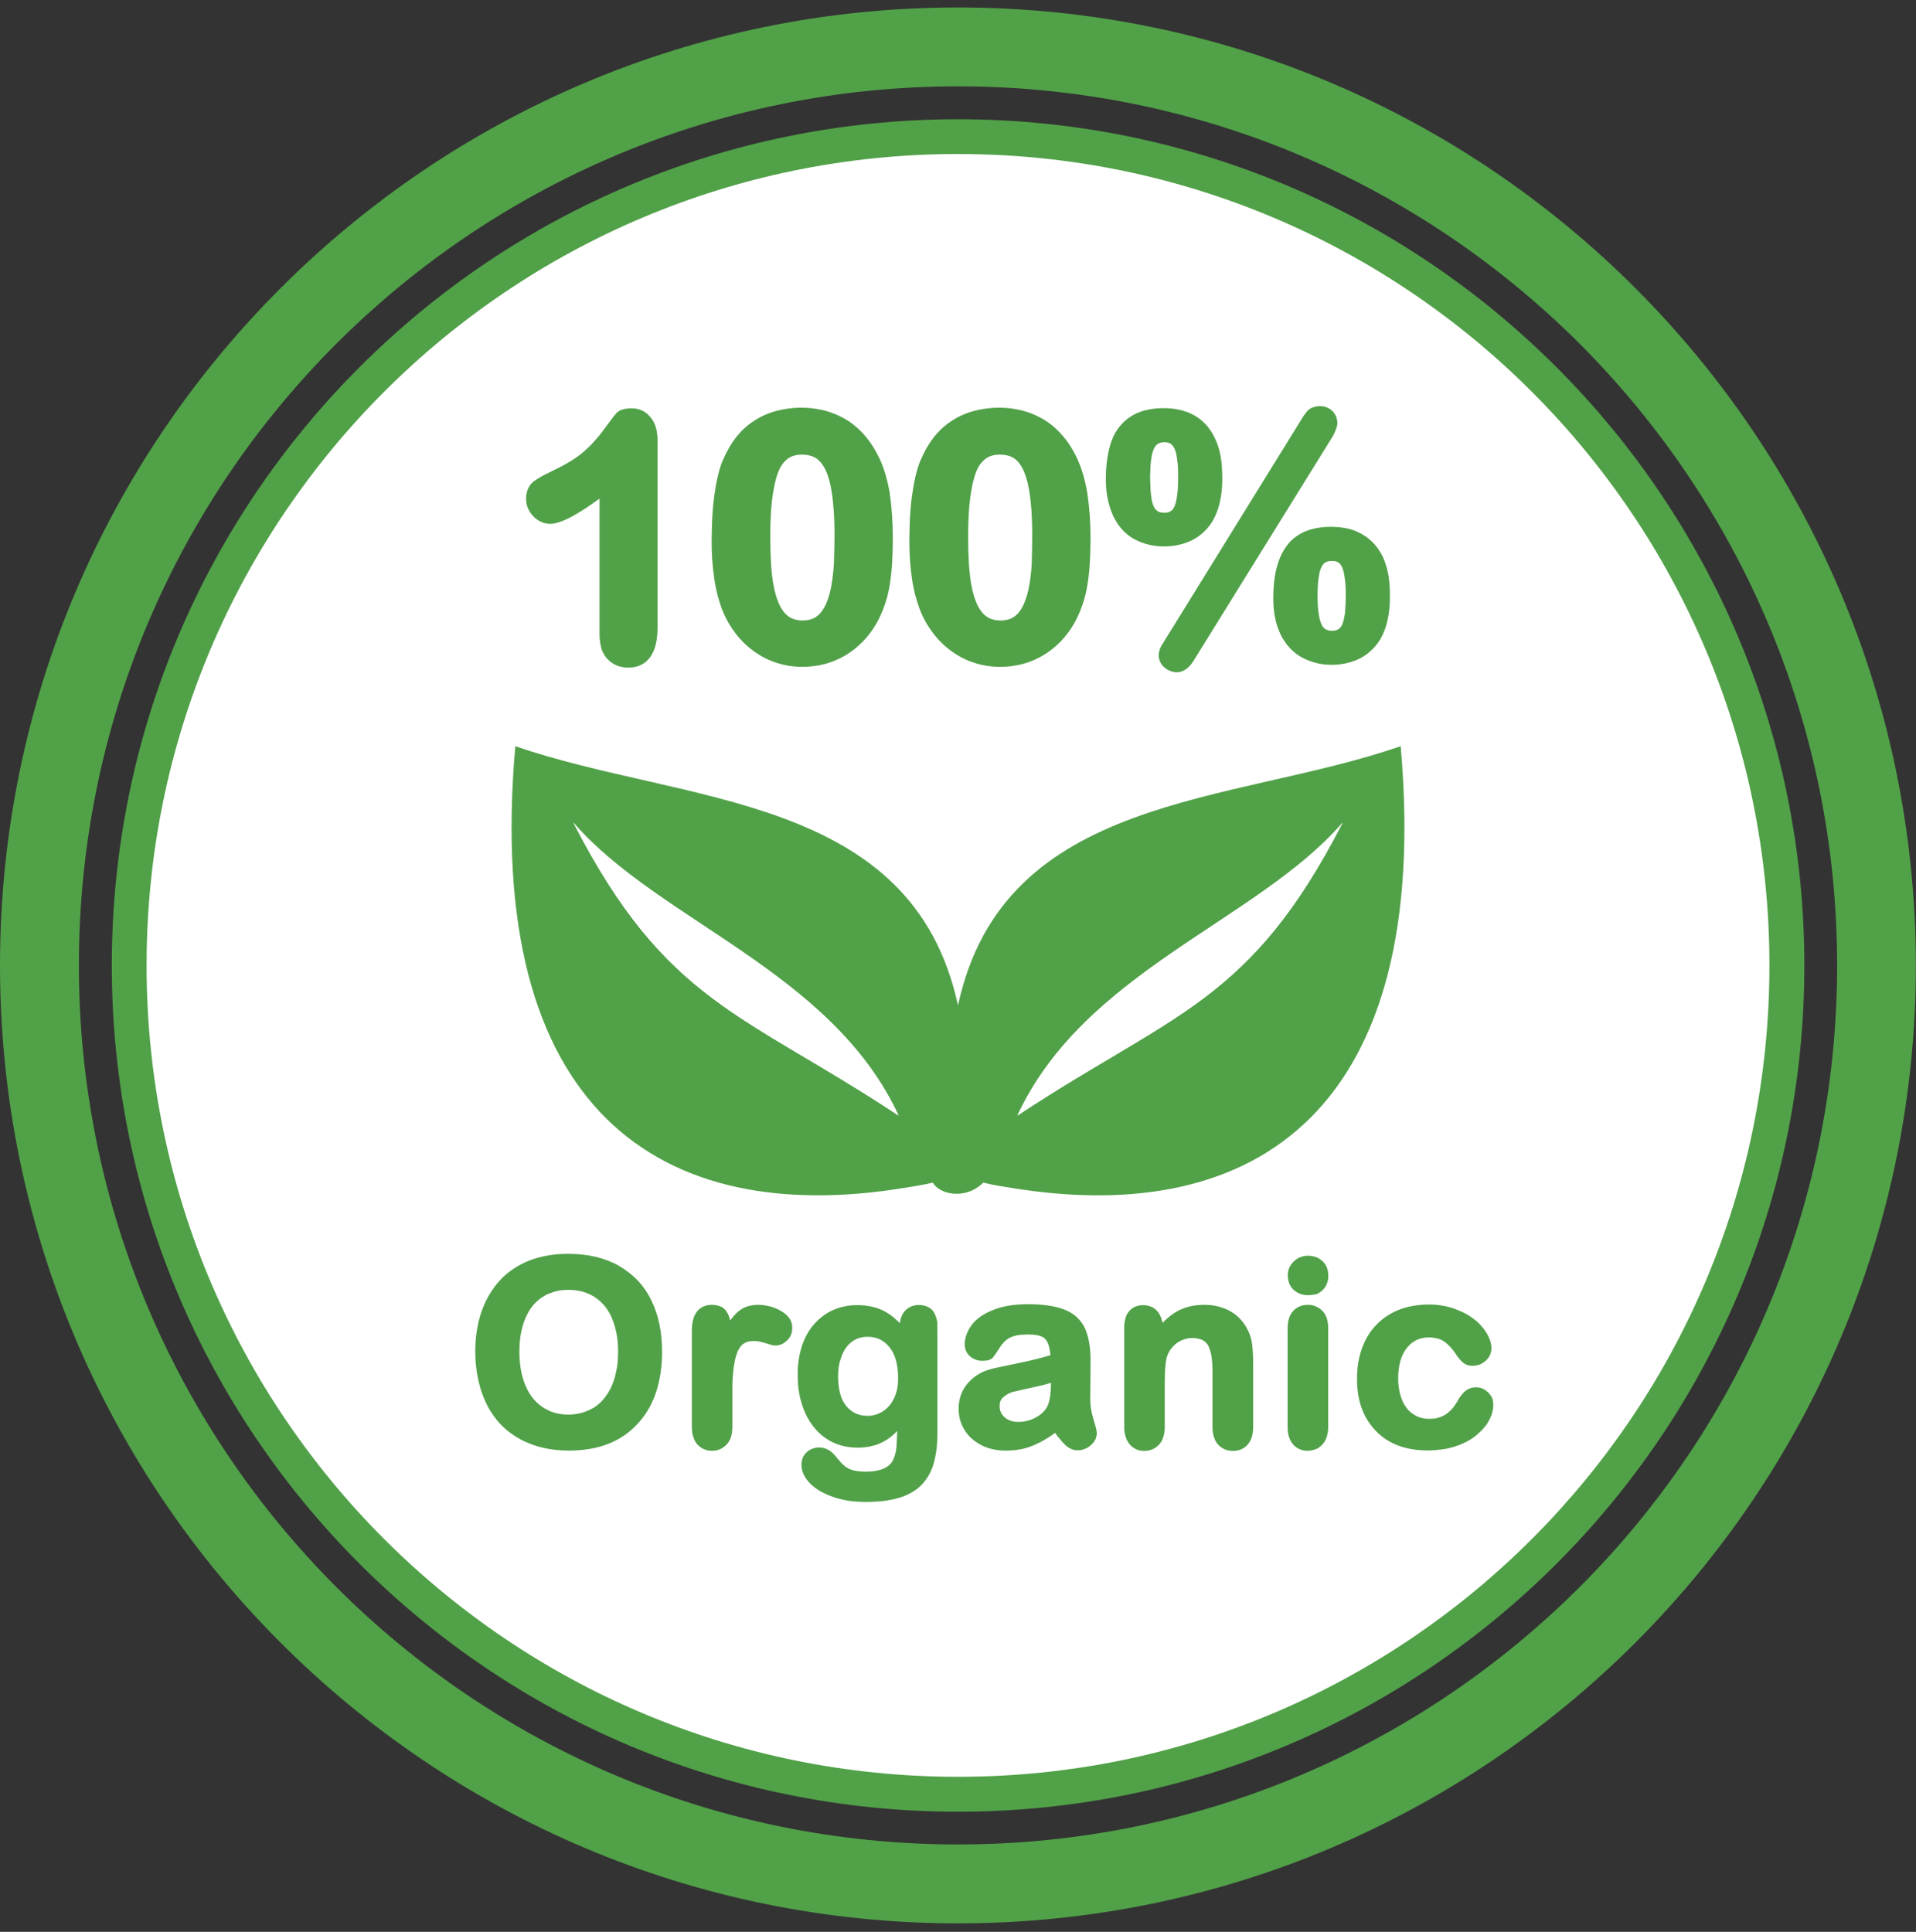 <svg width="120" height="121" viewBox="0 0 120 121" fill="none" xmlns="http://www.w3.org/2000/svg">
<rect x="0" y="0" width="120" height="121" fill="#333333" stroke="none"/>
<g clip-path="url(#clip0_114_415)">
<path d="M60 0.467C76.572 0.467 91.572 7.185 102.422 18.045C113.281 28.904 119.99 43.904 119.99 60.467C119.99 77.039 113.271 92.039 102.422 102.889C91.562 113.748 76.562 120.467 60 120.467C43.428 120.467 28.428 113.748 17.578 102.889C6.719 92.039 0 77.039 0 60.467C0 43.894 6.719 28.894 17.578 18.045C28.428 7.185 43.428 0.467 60 0.467ZM60 7.469C74.639 7.469 87.891 13.396 97.481 22.996C107.07 32.586 113.008 45.838 113.008 60.476C113.008 75.115 107.07 88.357 97.481 97.947C87.891 107.537 74.639 113.474 60 113.474C45.361 113.474 32.109 107.547 22.52 97.947C12.93 88.357 7.002 75.105 7.002 60.467C7.002 45.828 12.93 32.576 22.529 22.986C32.109 13.396 45.361 7.469 60 7.469ZM60 9.646C88.066 9.646 110.82 32.4 110.82 60.467C110.82 88.533 88.066 111.287 60 111.287C31.934 111.287 9.18 88.533 9.18 60.467C9.18 32.4 31.934 9.646 60 9.646ZM98.936 21.531C88.965 11.57 75.205 5.408 60 5.408C44.795 5.408 31.035 11.57 21.064 21.531C11.094 31.492 4.941 45.262 4.941 60.467C4.941 75.672 11.104 89.431 21.064 99.402C31.025 109.373 44.795 115.525 60 115.525C75.205 115.525 88.965 109.363 98.936 99.402C108.896 89.441 115.059 75.672 115.059 60.467C115.059 45.262 108.896 31.502 98.936 21.531Z" fill="#51A148"/>
<path fill-rule="evenodd" clip-rule="evenodd" d="M60 9.646C88.066 9.646 110.82 32.4 110.82 60.467C110.82 88.533 88.066 111.287 60 111.287C31.934 111.287 9.18 88.533 9.18 60.467C9.18 32.4 31.934 9.646 60 9.646Z" fill="white"/>
<path d="M37.549 39.715V31.228C36.963 31.658 36.445 32 35.996 32.254C35.342 32.625 34.834 32.81 34.463 32.81C34.258 32.81 34.072 32.771 33.887 32.684C33.711 32.605 33.545 32.488 33.398 32.332C33.252 32.185 33.145 32.01 33.066 31.834C32.988 31.648 32.949 31.443 32.949 31.248C32.949 31.014 32.988 30.808 33.066 30.623C33.154 30.428 33.281 30.262 33.447 30.135L33.477 30.115C33.603 30.027 33.76 29.93 33.945 29.822L34.678 29.451C35.469 29.08 36.103 28.689 36.562 28.289C36.797 28.084 37.022 27.869 37.227 27.635C37.432 27.4 37.637 27.166 37.812 26.912C38.086 26.56 38.31 26.228 38.594 25.887C38.701 25.769 38.857 25.681 39.043 25.633C39.19 25.594 39.365 25.574 39.56 25.574C40.059 25.574 40.459 25.769 40.762 26.16C40.908 26.336 41.016 26.551 41.084 26.805C41.152 27.039 41.182 27.293 41.182 27.576V39.324C41.182 40.096 41.035 40.691 40.752 41.111C40.43 41.58 39.971 41.814 39.346 41.814C39.082 41.814 38.838 41.766 38.623 41.678C38.398 41.58 38.193 41.443 38.027 41.258L38.008 41.238C37.852 41.053 37.725 40.838 37.656 40.584C37.588 40.31 37.549 40.027 37.549 39.715ZM55.918 33.738C55.918 34.295 55.898 34.832 55.869 35.33C55.84 35.818 55.781 36.277 55.713 36.697C55.645 37.117 55.537 37.527 55.4 37.918C55.264 38.309 55.098 38.68 54.902 39.031C54.648 39.471 54.365 39.851 54.033 40.193C53.701 40.525 53.34 40.818 52.94 41.053C52.539 41.287 52.109 41.472 51.66 41.59C51.211 41.707 50.742 41.766 50.264 41.766C49.697 41.766 49.16 41.687 48.662 41.521C48.154 41.365 47.676 41.121 47.227 40.799C46.777 40.476 46.387 40.096 46.055 39.656C45.723 39.217 45.44 38.728 45.225 38.172L45.215 38.152C45.107 37.859 45.01 37.537 44.922 37.215C44.844 36.883 44.775 36.541 44.727 36.189C44.678 35.838 44.639 35.467 44.609 35.086C44.58 34.695 44.57 34.295 44.57 33.894C44.57 33.387 44.59 32.879 44.609 32.4V32.391C44.639 31.922 44.678 31.473 44.736 31.053C44.795 30.633 44.863 30.232 44.951 29.851C45.039 29.471 45.147 29.119 45.273 28.816L45.293 28.787C45.508 28.279 45.772 27.82 46.074 27.42C46.397 27.01 46.768 26.658 47.188 26.385C47.607 26.101 48.076 25.887 48.574 25.75C49.072 25.613 49.609 25.535 50.176 25.535C50.547 25.535 50.908 25.564 51.26 25.633C51.602 25.691 51.943 25.789 52.256 25.916L52.285 25.926C52.588 26.053 52.871 26.199 53.145 26.375C53.418 26.56 53.682 26.775 53.916 27.01C54.15 27.254 54.375 27.517 54.57 27.81C54.766 28.103 54.941 28.416 55.107 28.767L55.127 28.806C55.391 29.402 55.596 30.105 55.732 30.926V30.945C55.85 31.765 55.918 32.703 55.918 33.738ZM52.266 33.533C52.266 32.908 52.246 32.351 52.207 31.863C52.168 31.365 52.119 30.926 52.041 30.545V30.535C51.973 30.174 51.875 29.851 51.768 29.578C51.66 29.314 51.523 29.099 51.377 28.933C51.24 28.777 51.084 28.66 50.898 28.592L50.879 28.582C50.693 28.514 50.469 28.474 50.225 28.474C49.863 28.474 49.56 28.562 49.326 28.738L49.307 28.758C49.072 28.933 48.877 29.207 48.74 29.568C48.574 29.988 48.457 30.535 48.369 31.199C48.281 31.873 48.242 32.684 48.242 33.621C48.242 34.266 48.262 34.842 48.291 35.349C48.33 35.867 48.379 36.316 48.457 36.707C48.525 37.078 48.623 37.42 48.74 37.703C48.848 37.976 48.984 38.201 49.131 38.377C49.268 38.533 49.424 38.66 49.609 38.738C49.795 38.816 50.01 38.865 50.254 38.865C50.518 38.865 50.732 38.826 50.928 38.738C51.113 38.66 51.27 38.533 51.406 38.367C51.562 38.181 51.69 37.947 51.797 37.674C51.904 37.391 52.002 37.059 52.07 36.678C52.139 36.277 52.197 35.818 52.227 35.301C52.246 34.783 52.266 34.187 52.266 33.533ZM68.301 33.738C68.301 34.295 68.281 34.832 68.252 35.33C68.223 35.818 68.164 36.277 68.096 36.697C68.027 37.117 67.92 37.527 67.783 37.918C67.647 38.309 67.481 38.68 67.285 39.031C67.031 39.471 66.748 39.851 66.416 40.193C66.084 40.525 65.723 40.818 65.322 41.053C64.922 41.287 64.492 41.472 64.043 41.59C63.594 41.707 63.125 41.766 62.647 41.766C62.08 41.766 61.543 41.687 61.045 41.521C60.537 41.365 60.059 41.121 59.609 40.799C59.16 40.476 58.77 40.096 58.438 39.656C58.105 39.217 57.822 38.728 57.607 38.172L57.598 38.152C57.49 37.859 57.393 37.537 57.305 37.215C57.227 36.883 57.158 36.541 57.109 36.189C57.06 35.838 57.022 35.467 56.992 35.086C56.963 34.695 56.953 34.295 56.953 33.894C56.953 33.387 56.973 32.879 56.992 32.4V32.391C57.022 31.922 57.06 31.473 57.119 31.053C57.178 30.633 57.246 30.232 57.334 29.851C57.422 29.471 57.529 29.119 57.656 28.816L57.676 28.787C57.891 28.279 58.154 27.82 58.457 27.42C58.779 27.01 59.15 26.658 59.57 26.385C59.99 26.101 60.459 25.887 60.957 25.75C61.455 25.613 61.992 25.535 62.559 25.535C62.93 25.535 63.291 25.564 63.643 25.633C63.984 25.691 64.326 25.789 64.639 25.916L64.668 25.926C64.971 26.053 65.254 26.199 65.527 26.375C65.811 26.56 66.064 26.775 66.299 27.01C66.533 27.254 66.758 27.517 66.953 27.81C67.148 28.103 67.324 28.416 67.49 28.767L67.5 28.806C67.773 29.402 67.969 30.105 68.106 30.926V30.945C68.232 31.765 68.301 32.703 68.301 33.738ZM64.648 33.533C64.648 32.908 64.629 32.351 64.59 31.863C64.551 31.365 64.502 30.926 64.424 30.545V30.535C64.356 30.174 64.258 29.851 64.15 29.578C64.043 29.314 63.906 29.099 63.77 28.933C63.633 28.777 63.477 28.66 63.291 28.592L63.272 28.582C63.086 28.514 62.861 28.474 62.617 28.474C62.256 28.474 61.953 28.562 61.719 28.738L61.699 28.758C61.465 28.933 61.27 29.207 61.133 29.568C60.967 29.988 60.85 30.535 60.762 31.199C60.674 31.873 60.635 32.684 60.635 33.621C60.635 34.266 60.654 34.842 60.684 35.349C60.723 35.867 60.772 36.316 60.85 36.707C60.918 37.078 61.016 37.42 61.133 37.703C61.24 37.976 61.377 38.201 61.523 38.377C61.66 38.533 61.816 38.66 62.002 38.738C62.188 38.816 62.402 38.865 62.647 38.865C62.91 38.865 63.125 38.826 63.32 38.738C63.506 38.66 63.662 38.533 63.799 38.367C63.955 38.181 64.082 37.947 64.189 37.674C64.297 37.391 64.394 37.059 64.463 36.678C64.531 36.277 64.59 35.818 64.619 35.301C64.629 34.783 64.648 34.187 64.648 33.533ZM76.553 29.939C76.553 30.633 76.475 31.238 76.318 31.765C76.152 32.312 75.908 32.771 75.576 33.133L75.557 33.152C75.234 33.504 74.844 33.777 74.394 33.953C73.945 34.129 73.457 34.226 72.9 34.226C72.559 34.226 72.236 34.187 71.924 34.109C71.611 34.031 71.309 33.914 71.035 33.767C70.752 33.611 70.498 33.406 70.273 33.162C70.059 32.918 69.873 32.635 69.717 32.312L69.707 32.283C69.561 31.971 69.453 31.619 69.375 31.248C69.297 30.867 69.258 30.457 69.258 30.017C69.258 29.558 69.287 29.129 69.346 28.738C69.404 28.338 69.492 27.976 69.6 27.654L69.619 27.615C69.736 27.293 69.893 27 70.088 26.756C70.293 26.492 70.537 26.267 70.811 26.092C71.084 25.916 71.397 25.779 71.748 25.691H71.768C72.109 25.603 72.471 25.564 72.871 25.564C73.154 25.564 73.438 25.584 73.701 25.633C73.955 25.681 74.209 25.75 74.434 25.838C74.668 25.935 74.883 26.053 75.088 26.199C75.283 26.346 75.469 26.521 75.635 26.717L75.654 26.746C75.801 26.931 75.938 27.137 76.045 27.361C76.162 27.586 76.26 27.84 76.338 28.113L76.348 28.133C76.416 28.396 76.475 28.67 76.504 28.973C76.533 29.265 76.553 29.598 76.553 29.939ZM73.789 29.832C73.789 29.402 73.769 29.041 73.721 28.738V28.728C73.682 28.445 73.623 28.221 73.545 28.064L73.535 28.055C73.477 27.937 73.398 27.849 73.311 27.791L73.301 27.781C73.203 27.723 73.076 27.703 72.91 27.703C72.793 27.703 72.695 27.723 72.617 27.752C72.539 27.781 72.481 27.82 72.422 27.879C72.363 27.937 72.305 28.025 72.266 28.123L72.256 28.142C72.207 28.25 72.168 28.377 72.139 28.523C72.109 28.699 72.08 28.894 72.061 29.119L72.031 29.89L72.061 30.701C72.08 30.926 72.1 31.131 72.129 31.297C72.158 31.453 72.197 31.59 72.256 31.707C72.295 31.805 72.353 31.883 72.412 31.941L72.432 31.961C72.481 32.01 72.539 32.049 72.607 32.068C72.686 32.097 72.793 32.117 72.91 32.117C73.086 32.117 73.223 32.088 73.32 32.019C73.418 31.961 73.496 31.863 73.555 31.726L73.564 31.717C73.633 31.541 73.691 31.297 73.731 31.004C73.769 30.662 73.789 30.281 73.789 29.832ZM87.051 37.351C87.051 38.045 86.973 38.65 86.816 39.178C86.65 39.724 86.406 40.184 86.074 40.545L86.055 40.564C85.732 40.916 85.342 41.189 84.893 41.365C84.443 41.541 83.955 41.639 83.398 41.639C83.057 41.639 82.725 41.599 82.412 41.521L82.393 41.512C82.09 41.434 81.797 41.316 81.523 41.17C81.24 41.014 80.986 40.809 80.762 40.564C80.547 40.33 80.352 40.047 80.195 39.724L80.186 39.695C80.039 39.383 79.922 39.041 79.853 38.67C79.775 38.289 79.746 37.879 79.746 37.439C79.746 36.746 79.814 36.121 79.951 35.584C80.088 35.027 80.312 34.559 80.596 34.178C80.889 33.777 81.279 33.484 81.758 33.279C82.217 33.094 82.754 32.996 83.359 32.996C83.643 32.996 83.916 33.016 84.18 33.064H84.199C84.453 33.103 84.697 33.181 84.922 33.269C85.147 33.367 85.361 33.484 85.566 33.621C85.762 33.767 85.947 33.934 86.113 34.119C86.279 34.314 86.416 34.519 86.543 34.754L86.553 34.773C86.67 34.998 86.758 35.242 86.836 35.506L86.846 35.525C86.914 35.789 86.973 36.072 87.002 36.365C87.041 36.687 87.051 37.01 87.051 37.351ZM84.287 37.254C84.287 36.834 84.268 36.472 84.219 36.17C84.18 35.887 84.121 35.662 84.043 35.496C83.984 35.369 83.906 35.281 83.809 35.222L83.799 35.213C83.701 35.154 83.574 35.135 83.408 35.135C83.281 35.135 83.174 35.154 83.096 35.184C83.018 35.213 82.959 35.252 82.91 35.301C82.852 35.359 82.793 35.447 82.754 35.535C82.705 35.642 82.656 35.779 82.627 35.935V35.955C82.598 36.111 82.568 36.306 82.549 36.521C82.529 36.746 82.519 37.01 82.519 37.293C82.519 37.732 82.539 38.113 82.588 38.416V38.426C82.627 38.719 82.695 38.953 82.773 39.119C82.832 39.256 82.92 39.353 83.018 39.412C83.125 39.471 83.262 39.51 83.428 39.51C83.74 39.51 83.955 39.383 84.062 39.119C84.141 38.934 84.199 38.689 84.238 38.396C84.268 38.084 84.287 37.693 84.287 37.254ZM83.33 27.556L74.785 41.336C74.648 41.57 74.492 41.746 74.336 41.873C74.131 42.029 73.916 42.107 73.691 42.107C73.564 42.107 73.438 42.078 73.311 42.029C73.193 41.99 73.076 41.922 72.969 41.834C72.842 41.736 72.734 41.619 72.676 41.482L72.666 41.463C72.607 41.326 72.568 41.18 72.568 41.033C72.568 40.916 72.598 40.779 72.647 40.642C72.686 40.535 72.754 40.408 72.842 40.281L81.641 26.053L81.856 25.769C81.953 25.652 82.08 25.574 82.217 25.515L82.256 25.506C82.383 25.467 82.51 25.437 82.656 25.437C82.803 25.437 82.939 25.457 83.076 25.506L83.096 25.515C83.223 25.564 83.34 25.642 83.438 25.73L83.457 25.75C83.555 25.848 83.633 25.965 83.682 26.092C83.731 26.228 83.76 26.365 83.76 26.521C83.76 26.648 83.711 26.814 83.623 27.01C83.574 27.156 83.467 27.342 83.33 27.556Z" fill="#51A148"/>
<path fill-rule="evenodd" clip-rule="evenodd" d="M61.582 74.07C62.168 74.226 62.861 74.324 63.467 74.422C78.779 76.883 89.717 69.392 87.725 46.736C77.168 50.398 62.871 49.666 60 62.976C57.129 49.666 42.832 50.389 32.275 46.736C30.273 69.471 41.299 76.941 56.699 74.392C57.246 74.305 57.881 74.207 58.418 74.07C58.838 74.812 60.469 75.183 61.582 74.07ZM56.279 69.871C52.07 60.809 41.27 57.713 35.908 51.521C41.719 62.83 46.465 63.387 56.279 69.871ZM63.721 69.871C67.93 60.809 78.73 57.713 84.092 51.521C78.281 62.83 73.535 63.387 63.721 69.871Z" fill="#51A148"/>
<path fill-rule="evenodd" clip-rule="evenodd" d="M63.721 69.871C67.93 60.809 78.731 57.713 84.092 51.521C78.281 62.83 73.535 63.387 63.721 69.871Z" fill="white"/>
<path fill-rule="evenodd" clip-rule="evenodd" d="M56.279 69.871C52.07 60.809 41.27 57.713 35.908 51.521C41.719 62.83 46.465 63.387 56.279 69.871Z" fill="white"/>
<path d="M35.586 78.533C36.201 78.533 36.768 78.592 37.305 78.719C37.832 78.846 38.32 79.031 38.77 79.285L38.779 79.295C39.219 79.549 39.609 79.851 39.941 80.203C40.283 80.564 40.566 80.975 40.791 81.443C41.016 81.902 41.191 82.41 41.299 82.947C41.416 83.484 41.465 84.06 41.465 84.685C41.465 85.594 41.338 86.433 41.094 87.185C40.967 87.566 40.81 87.918 40.625 88.24C40.44 88.562 40.215 88.875 39.961 89.148C39.707 89.431 39.424 89.676 39.121 89.891C38.809 90.105 38.477 90.281 38.115 90.428H38.105C37.744 90.574 37.353 90.681 36.943 90.75C36.533 90.818 36.084 90.857 35.625 90.857C35.166 90.857 34.727 90.818 34.307 90.74C33.887 90.662 33.496 90.555 33.125 90.398C32.754 90.252 32.412 90.066 32.109 89.851C31.797 89.637 31.514 89.392 31.27 89.119L31.26 89.109C31.016 88.836 30.801 88.533 30.615 88.211C30.43 87.879 30.273 87.517 30.146 87.137C30.02 86.756 29.932 86.355 29.863 85.945C29.805 85.535 29.766 85.105 29.766 84.656C29.766 84.207 29.795 83.767 29.863 83.347C29.932 82.928 30.029 82.527 30.156 82.146L30.166 82.137C30.293 81.756 30.459 81.414 30.645 81.092C30.84 80.769 31.055 80.467 31.309 80.193C31.562 79.92 31.836 79.685 32.148 79.48C32.451 79.275 32.783 79.1 33.145 78.953H33.154C33.506 78.816 33.887 78.709 34.287 78.641C34.707 78.562 35.137 78.533 35.586 78.533ZM38.711 84.666C38.711 84.256 38.682 83.875 38.613 83.523C38.545 83.172 38.447 82.85 38.32 82.547V82.537C38.193 82.254 38.037 82 37.852 81.775C37.666 81.56 37.461 81.375 37.227 81.228C36.992 81.082 36.738 80.965 36.465 80.896C36.191 80.818 35.898 80.789 35.586 80.789C35.361 80.789 35.156 80.808 34.951 80.847C34.746 80.887 34.551 80.955 34.365 81.033H34.355C34.17 81.111 34.004 81.219 33.848 81.326C33.691 81.443 33.545 81.58 33.408 81.736C33.272 81.892 33.154 82.068 33.047 82.273C32.94 82.478 32.842 82.703 32.764 82.957C32.685 83.211 32.627 83.475 32.588 83.758C32.549 84.041 32.529 84.344 32.529 84.656C32.529 84.978 32.549 85.281 32.588 85.564C32.627 85.847 32.685 86.121 32.764 86.375C32.842 86.629 32.94 86.863 33.047 87.068C33.154 87.273 33.281 87.459 33.418 87.625C33.555 87.791 33.711 87.928 33.877 88.055C34.033 88.172 34.209 88.279 34.395 88.357L34.404 88.367C34.58 88.445 34.775 88.504 34.971 88.543C35.166 88.582 35.381 88.601 35.605 88.601C35.889 88.601 36.162 88.562 36.416 88.494C36.67 88.426 36.924 88.318 37.158 88.181H37.168C37.393 88.045 37.598 87.869 37.783 87.654C37.969 87.439 38.135 87.176 38.281 86.883V86.873C38.418 86.58 38.525 86.248 38.594 85.887C38.682 85.525 38.711 85.115 38.711 84.666ZM45.869 87.566V89.363C45.869 89.851 45.752 90.222 45.508 90.476C45.391 90.603 45.244 90.701 45.098 90.769C44.941 90.838 44.775 90.867 44.59 90.867C44.414 90.867 44.238 90.838 44.092 90.769C43.935 90.701 43.799 90.603 43.682 90.476C43.565 90.35 43.477 90.183 43.418 89.988C43.359 89.803 43.33 89.597 43.33 89.363V83.377C43.33 82.85 43.428 82.449 43.633 82.176C43.848 81.883 44.16 81.726 44.58 81.726C44.785 81.726 44.961 81.766 45.117 81.824H45.127C45.283 81.892 45.41 82 45.508 82.146V82.156C45.596 82.283 45.664 82.449 45.713 82.635L45.732 82.703L45.84 82.566C45.977 82.391 46.123 82.234 46.27 82.117C46.426 81.99 46.602 81.892 46.807 81.824C47.002 81.766 47.227 81.726 47.471 81.726C47.715 81.726 47.949 81.756 48.184 81.814C48.418 81.873 48.652 81.961 48.877 82.088L48.887 82.097C49.121 82.225 49.297 82.371 49.424 82.547L49.434 82.556C49.56 82.742 49.619 82.937 49.619 83.162C49.619 83.318 49.59 83.465 49.541 83.601C49.482 83.738 49.404 83.855 49.287 83.963L49.277 83.972C49.17 84.07 49.062 84.148 48.945 84.197C48.818 84.256 48.691 84.275 48.565 84.275C48.506 84.275 48.428 84.266 48.31 84.236C48.223 84.217 48.086 84.178 47.93 84.119H47.92C47.783 84.08 47.647 84.041 47.529 84.021C47.412 84.002 47.295 83.992 47.188 83.992C47.051 83.992 46.924 84.012 46.816 84.041C46.709 84.07 46.621 84.129 46.533 84.187H46.523C46.445 84.256 46.367 84.344 46.309 84.441C46.24 84.549 46.182 84.676 46.133 84.822V84.832C46.084 84.978 46.035 85.144 46.006 85.33C45.967 85.525 45.938 85.721 45.918 85.935C45.898 86.16 45.879 86.404 45.869 86.678C45.869 86.941 45.869 87.234 45.869 87.566ZM58.711 83.504V89.754C58.711 90.115 58.691 90.457 58.652 90.779C58.613 91.092 58.555 91.385 58.477 91.658V91.668C58.398 91.941 58.291 92.185 58.164 92.41L58.154 92.42C58.027 92.644 57.871 92.85 57.695 93.025L57.685 93.035C57.51 93.211 57.305 93.367 57.07 93.494C56.836 93.621 56.582 93.738 56.289 93.816C56.006 93.904 55.693 93.963 55.342 94.012C54.99 94.051 54.609 94.07 54.199 94.07C53.818 94.07 53.457 94.041 53.115 93.992C52.773 93.933 52.441 93.855 52.148 93.748C51.846 93.641 51.582 93.513 51.338 93.377C51.094 93.23 50.889 93.074 50.723 92.898C50.547 92.713 50.42 92.537 50.332 92.342C50.244 92.146 50.195 91.951 50.195 91.746C50.195 91.59 50.225 91.443 50.273 91.316C50.322 91.189 50.41 91.062 50.518 90.965C50.625 90.867 50.742 90.789 50.879 90.74C51.006 90.691 51.152 90.662 51.299 90.662C51.484 90.662 51.67 90.701 51.836 90.789C52.002 90.867 52.148 90.994 52.285 91.15L52.647 91.58C52.705 91.639 52.754 91.697 52.822 91.756C52.881 91.814 52.949 91.863 53.018 91.912H53.027C53.086 91.951 53.164 91.99 53.242 92.029H53.252C53.33 92.058 53.408 92.088 53.506 92.107H53.516C53.613 92.127 53.711 92.146 53.818 92.156C53.926 92.166 54.053 92.176 54.19 92.176C54.453 92.176 54.697 92.156 54.893 92.117C55.088 92.078 55.254 92.029 55.391 91.961H55.4C55.527 91.892 55.645 91.814 55.732 91.726C55.82 91.638 55.898 91.531 55.947 91.414C56.006 91.287 56.055 91.15 56.084 91.013C56.113 90.877 56.143 90.73 56.152 90.584C56.162 90.418 56.172 90.213 56.182 89.959L56.191 89.627C56.123 89.695 56.065 89.763 55.996 89.822C55.791 90.008 55.576 90.164 55.352 90.291H55.342C55.107 90.418 54.863 90.516 54.59 90.574C54.316 90.642 54.023 90.672 53.711 90.672C53.33 90.672 52.978 90.623 52.647 90.525C52.315 90.428 52.002 90.281 51.719 90.086C51.435 89.891 51.182 89.656 50.967 89.383C50.752 89.109 50.566 88.806 50.41 88.455C50.264 88.113 50.147 87.742 50.068 87.342C49.99 86.951 49.961 86.531 49.961 86.082C49.961 85.75 49.98 85.428 50.029 85.135C50.078 84.832 50.147 84.549 50.234 84.275C50.332 84.002 50.44 83.748 50.576 83.513C50.703 83.289 50.859 83.074 51.035 82.888C51.201 82.703 51.387 82.537 51.592 82.391C51.787 82.244 52.002 82.127 52.227 82.029H52.236C52.461 81.931 52.695 81.863 52.94 81.814C53.184 81.766 53.438 81.746 53.711 81.746C54.023 81.746 54.326 81.775 54.609 81.844C54.893 81.902 55.156 82 55.391 82.127C55.625 82.254 55.859 82.41 56.074 82.605L56.084 82.615C56.172 82.693 56.27 82.781 56.357 82.879C56.367 82.762 56.397 82.654 56.426 82.556C56.484 82.381 56.562 82.234 56.67 82.117C56.777 81.99 56.914 81.902 57.051 81.834C57.197 81.775 57.353 81.736 57.52 81.736C57.754 81.736 57.959 81.775 58.125 81.863C58.301 81.951 58.438 82.078 58.525 82.254C58.603 82.41 58.662 82.596 58.701 82.81C58.701 83.006 58.711 83.24 58.711 83.504ZM52.49 86.228C52.49 86.648 52.539 87.01 52.627 87.322C52.715 87.625 52.842 87.879 53.018 88.084C53.193 88.289 53.389 88.435 53.603 88.533C53.828 88.631 54.072 88.68 54.346 88.68C54.502 88.68 54.658 88.66 54.815 88.611C54.971 88.572 55.117 88.504 55.264 88.416C55.41 88.328 55.537 88.221 55.654 88.094C55.772 87.967 55.879 87.81 55.967 87.625L55.977 87.615C56.065 87.439 56.133 87.244 56.182 87.029C56.23 86.814 56.25 86.57 56.25 86.306C56.25 85.887 56.201 85.516 56.113 85.193C56.025 84.881 55.889 84.607 55.713 84.383L55.703 84.373C55.527 84.158 55.332 84.002 55.117 83.894C54.893 83.787 54.639 83.728 54.346 83.728C54.072 83.728 53.818 83.777 53.603 83.885C53.389 83.992 53.193 84.148 53.027 84.353C52.861 84.568 52.734 84.832 52.647 85.135C52.529 85.457 52.49 85.818 52.49 86.228ZM66.084 89.744C65.879 89.9 65.674 90.037 65.469 90.154C65.205 90.31 64.951 90.437 64.697 90.545H64.688C64.434 90.652 64.17 90.73 63.887 90.779C63.603 90.828 63.301 90.857 62.988 90.857C62.705 90.857 62.422 90.828 62.168 90.769C61.904 90.711 61.67 90.623 61.445 90.506C61.221 90.388 61.025 90.252 60.85 90.096L60.84 90.086C60.664 89.93 60.527 89.754 60.4 89.549C60.273 89.344 60.185 89.138 60.127 88.914C60.068 88.689 60.039 88.465 60.039 88.23C60.039 87.918 60.088 87.615 60.195 87.342C60.293 87.068 60.449 86.814 60.654 86.59L60.664 86.58C60.869 86.355 61.103 86.17 61.367 86.023C61.641 85.877 61.943 85.769 62.295 85.691C62.881 85.564 63.477 85.447 64.062 85.32C64.297 85.271 64.512 85.222 64.697 85.174C64.902 85.125 65.107 85.076 65.312 85.017L65.791 84.881C65.772 84.676 65.742 84.49 65.703 84.344C65.654 84.158 65.586 84.012 65.498 83.904L65.488 83.894C65.41 83.797 65.293 83.728 65.127 83.67C64.941 83.611 64.697 83.582 64.394 83.582C64.131 83.582 63.906 83.601 63.711 83.631C63.525 83.67 63.379 83.719 63.262 83.777H63.252C63.135 83.846 63.018 83.924 62.91 84.031C62.803 84.138 62.705 84.256 62.617 84.402L62.373 84.773C62.295 84.881 62.236 84.969 62.188 85.027C62.119 85.105 62.022 85.164 61.895 85.193C61.787 85.222 61.66 85.232 61.514 85.232C61.221 85.232 60.967 85.135 60.752 84.949L60.742 84.939C60.635 84.842 60.557 84.734 60.508 84.617L60.498 84.607C60.449 84.48 60.42 84.353 60.42 84.207C60.42 83.992 60.459 83.787 60.537 83.582C60.605 83.377 60.723 83.181 60.859 82.986C61.006 82.791 61.191 82.615 61.416 82.459C61.641 82.303 61.895 82.166 62.197 82.049C62.49 81.931 62.822 81.834 63.193 81.775C63.565 81.717 63.965 81.687 64.394 81.687C64.873 81.687 65.312 81.717 65.693 81.775C66.074 81.834 66.416 81.922 66.699 82.039C66.992 82.156 67.246 82.312 67.451 82.508L67.461 82.517C67.666 82.713 67.832 82.937 67.949 83.191C68.066 83.445 68.154 83.748 68.213 84.08C68.272 84.412 68.301 84.783 68.301 85.193C68.301 86.013 68.291 86.834 68.281 87.654C68.281 88.035 68.35 88.445 68.477 88.865C68.545 89.09 68.594 89.266 68.633 89.412C68.672 89.568 68.691 89.695 68.691 89.773C68.691 89.91 68.652 90.047 68.594 90.183L68.584 90.193C68.525 90.31 68.428 90.428 68.311 90.525C68.193 90.633 68.057 90.711 67.92 90.76C67.783 90.818 67.627 90.838 67.471 90.838C67.334 90.838 67.188 90.808 67.061 90.74C66.934 90.681 66.807 90.594 66.689 90.476C66.572 90.369 66.455 90.232 66.338 90.076C66.25 89.998 66.172 89.871 66.084 89.744ZM65.801 86.619L65.459 86.717C65.225 86.775 64.961 86.844 64.668 86.902C64.248 86.99 63.838 87.088 63.418 87.185C63.32 87.215 63.223 87.254 63.135 87.303C63.037 87.351 62.94 87.42 62.852 87.498C62.773 87.566 62.705 87.644 62.666 87.742C62.627 87.84 62.607 87.957 62.607 88.084C62.607 88.221 62.637 88.347 62.686 88.455C62.734 88.572 62.812 88.68 62.92 88.767C63.027 88.865 63.145 88.933 63.281 88.982C63.418 89.031 63.574 89.06 63.76 89.06C63.955 89.06 64.15 89.041 64.326 88.992C64.512 88.953 64.678 88.885 64.844 88.797C65.01 88.709 65.156 88.611 65.273 88.504C65.391 88.396 65.488 88.279 65.557 88.152L65.566 88.142C65.644 87.996 65.713 87.81 65.752 87.566C65.801 87.312 65.82 87 65.82 86.638V86.619H65.801ZM72.822 82.85C72.92 82.752 73.008 82.654 73.106 82.576C73.32 82.381 73.555 82.225 73.789 82.097C74.023 81.971 74.287 81.883 74.561 81.814C74.834 81.756 75.127 81.726 75.43 81.726C75.723 81.726 76.016 81.756 76.279 81.824C76.553 81.892 76.807 81.99 77.041 82.117L77.051 82.127C77.285 82.254 77.5 82.42 77.666 82.605L77.676 82.615C77.852 82.801 78.008 83.016 78.125 83.26C78.203 83.396 78.262 83.543 78.311 83.689C78.359 83.846 78.398 84.002 78.418 84.168V84.178C78.438 84.334 78.457 84.51 78.467 84.715C78.477 84.92 78.486 85.135 78.486 85.359V89.363C78.486 89.597 78.457 89.803 78.408 89.988C78.35 90.174 78.262 90.34 78.144 90.476C78.027 90.613 77.891 90.711 77.734 90.779C77.578 90.847 77.412 90.877 77.227 90.877C77.041 90.877 76.865 90.847 76.709 90.779C76.553 90.711 76.416 90.613 76.289 90.476L76.279 90.467C76.162 90.34 76.084 90.174 76.025 89.998C75.967 89.822 75.938 89.607 75.938 89.383V85.799C75.938 85.457 75.908 85.154 75.869 84.9C75.82 84.646 75.752 84.441 75.664 84.266L75.654 84.256C75.576 84.119 75.459 84.012 75.312 83.933L75.293 83.924C75.127 83.846 74.912 83.806 74.658 83.806C74.482 83.806 74.326 83.836 74.17 83.885C74.014 83.933 73.867 84.012 73.721 84.109C73.584 84.207 73.457 84.334 73.35 84.471C73.242 84.607 73.164 84.773 73.096 84.949C73.047 85.096 73.008 85.31 72.988 85.594C72.959 85.887 72.949 86.248 72.949 86.678V89.373C72.949 89.607 72.92 89.822 72.861 89.998C72.803 90.193 72.715 90.35 72.588 90.486C72.461 90.613 72.324 90.721 72.168 90.779L72.148 90.789C72.002 90.847 71.836 90.877 71.66 90.877C71.475 90.877 71.309 90.838 71.162 90.779L71.152 90.769C71.006 90.701 70.869 90.603 70.762 90.476C70.644 90.34 70.557 90.183 70.498 89.988C70.439 89.812 70.41 89.597 70.41 89.373V83.152C70.41 82.928 70.439 82.732 70.488 82.566C70.537 82.381 70.615 82.234 70.732 82.107L70.742 82.097C70.85 81.98 70.977 81.892 71.113 81.834C71.26 81.775 71.426 81.746 71.602 81.746C71.709 81.746 71.816 81.756 71.924 81.785C72.031 81.814 72.129 81.853 72.217 81.902C72.314 81.961 72.393 82.029 72.471 82.107C72.539 82.185 72.607 82.283 72.656 82.381C72.705 82.488 72.754 82.605 72.773 82.732L72.822 82.85ZM83.184 83.142V89.363C83.184 89.842 83.066 90.213 82.822 90.476C82.705 90.603 82.559 90.711 82.412 90.769H82.402C82.246 90.828 82.08 90.867 81.904 90.867C81.719 90.867 81.553 90.838 81.397 90.769C81.24 90.701 81.103 90.603 80.986 90.467C80.869 90.33 80.781 90.174 80.723 89.978C80.664 89.793 80.644 89.588 80.644 89.363V83.211C80.644 82.976 80.674 82.771 80.723 82.596C80.781 82.41 80.869 82.244 80.986 82.117C81.103 81.99 81.24 81.892 81.397 81.824C81.553 81.756 81.719 81.726 81.904 81.726C82.09 81.726 82.256 81.756 82.412 81.824C82.568 81.892 82.705 81.98 82.822 82.107C82.949 82.234 83.037 82.391 83.096 82.566C83.154 82.742 83.184 82.937 83.184 83.142ZM81.924 81.121C81.758 81.121 81.592 81.092 81.445 81.043C81.299 80.994 81.162 80.906 81.035 80.799C80.908 80.691 80.811 80.555 80.752 80.398C80.693 80.242 80.654 80.066 80.654 79.881C80.654 79.705 80.684 79.539 80.752 79.392C80.82 79.246 80.918 79.109 81.045 78.992C81.172 78.875 81.309 78.787 81.455 78.738C81.602 78.68 81.768 78.65 81.934 78.65C82.09 78.65 82.246 78.68 82.393 78.728C82.539 78.777 82.676 78.855 82.793 78.963C82.93 79.07 83.027 79.207 83.096 79.373C83.154 79.529 83.193 79.705 83.193 79.9C83.193 80.086 83.164 80.262 83.096 80.418C83.037 80.574 82.939 80.711 82.812 80.828C82.686 80.935 82.559 81.023 82.412 81.072C82.246 81.092 82.09 81.121 81.924 81.121ZM93.525 88.006C93.525 88.152 93.506 88.308 93.457 88.475C93.418 88.631 93.35 88.797 93.262 88.953V88.963C93.174 89.129 93.066 89.285 92.939 89.431L92.93 89.441C92.803 89.597 92.647 89.734 92.481 89.881C92.305 90.027 92.109 90.164 91.885 90.281C91.67 90.398 91.436 90.496 91.172 90.584C90.908 90.672 90.635 90.74 90.342 90.779C90.049 90.818 89.746 90.847 89.424 90.847C88.037 90.847 86.953 90.437 86.172 89.627C85.781 89.217 85.478 88.748 85.283 88.201C85.088 87.664 84.99 87.049 84.99 86.375C84.99 85.926 85.029 85.496 85.117 85.086C85.205 84.676 85.342 84.295 85.518 83.943C85.693 83.592 85.918 83.269 86.182 82.996C86.445 82.722 86.738 82.488 87.08 82.293C87.422 82.097 87.793 81.951 88.193 81.853C88.594 81.756 89.033 81.707 89.492 81.707C89.775 81.707 90.059 81.726 90.322 81.775C90.586 81.814 90.85 81.883 91.094 81.971C91.328 82.058 91.553 82.156 91.768 82.263C91.973 82.371 92.158 82.498 92.334 82.635C92.51 82.771 92.656 82.908 92.783 83.055C92.91 83.201 93.027 83.357 93.115 83.513L93.125 83.523C93.213 83.68 93.281 83.826 93.33 83.972C93.379 84.129 93.408 84.275 93.408 84.422C93.408 84.578 93.379 84.725 93.32 84.861C93.262 84.998 93.174 85.115 93.057 85.222C92.939 85.33 92.812 85.408 92.676 85.467C92.539 85.516 92.383 85.545 92.227 85.545C92.119 85.545 92.022 85.535 91.924 85.506C91.826 85.476 91.738 85.428 91.66 85.369C91.592 85.32 91.523 85.252 91.445 85.164C91.377 85.086 91.299 84.988 91.221 84.881V84.871C91.094 84.676 90.967 84.51 90.84 84.373C90.713 84.236 90.586 84.119 90.459 84.031C90.332 83.943 90.186 83.875 90.029 83.836C89.863 83.797 89.678 83.767 89.482 83.767C89.199 83.767 88.936 83.826 88.711 83.933C88.486 84.041 88.281 84.217 88.106 84.431C87.93 84.656 87.793 84.93 87.705 85.242C87.617 85.564 87.568 85.926 87.568 86.346C87.568 86.541 87.578 86.726 87.607 86.902C87.627 87.078 87.666 87.244 87.715 87.41C87.764 87.566 87.822 87.713 87.881 87.85L87.891 87.859C87.959 87.986 88.027 88.103 88.115 88.211C88.203 88.318 88.291 88.416 88.398 88.494C88.496 88.572 88.613 88.641 88.731 88.699C88.848 88.758 88.975 88.797 89.111 88.826C89.238 88.855 89.385 88.865 89.531 88.865C89.727 88.865 89.912 88.846 90.078 88.797C90.244 88.748 90.391 88.689 90.527 88.601C90.664 88.513 90.801 88.396 90.928 88.26C91.055 88.113 91.172 87.947 91.289 87.752V87.742C91.357 87.615 91.426 87.508 91.504 87.41L91.514 87.4C91.592 87.293 91.67 87.215 91.758 87.137H91.768C91.856 87.058 91.963 86.99 92.08 86.951H92.09C92.197 86.912 92.324 86.892 92.451 86.892C92.607 86.892 92.754 86.922 92.891 86.99C93.027 87.058 93.144 87.146 93.252 87.263C93.35 87.381 93.428 87.498 93.477 87.625L93.486 87.635C93.506 87.752 93.525 87.879 93.525 88.006Z" fill="#51A148"/>
</g>
<defs>
<clipPath id="clip0_114_415">
<rect width="120" height="120" fill="white" transform="translate(0 0.467)"/>
</clipPath>
</defs>
</svg>
